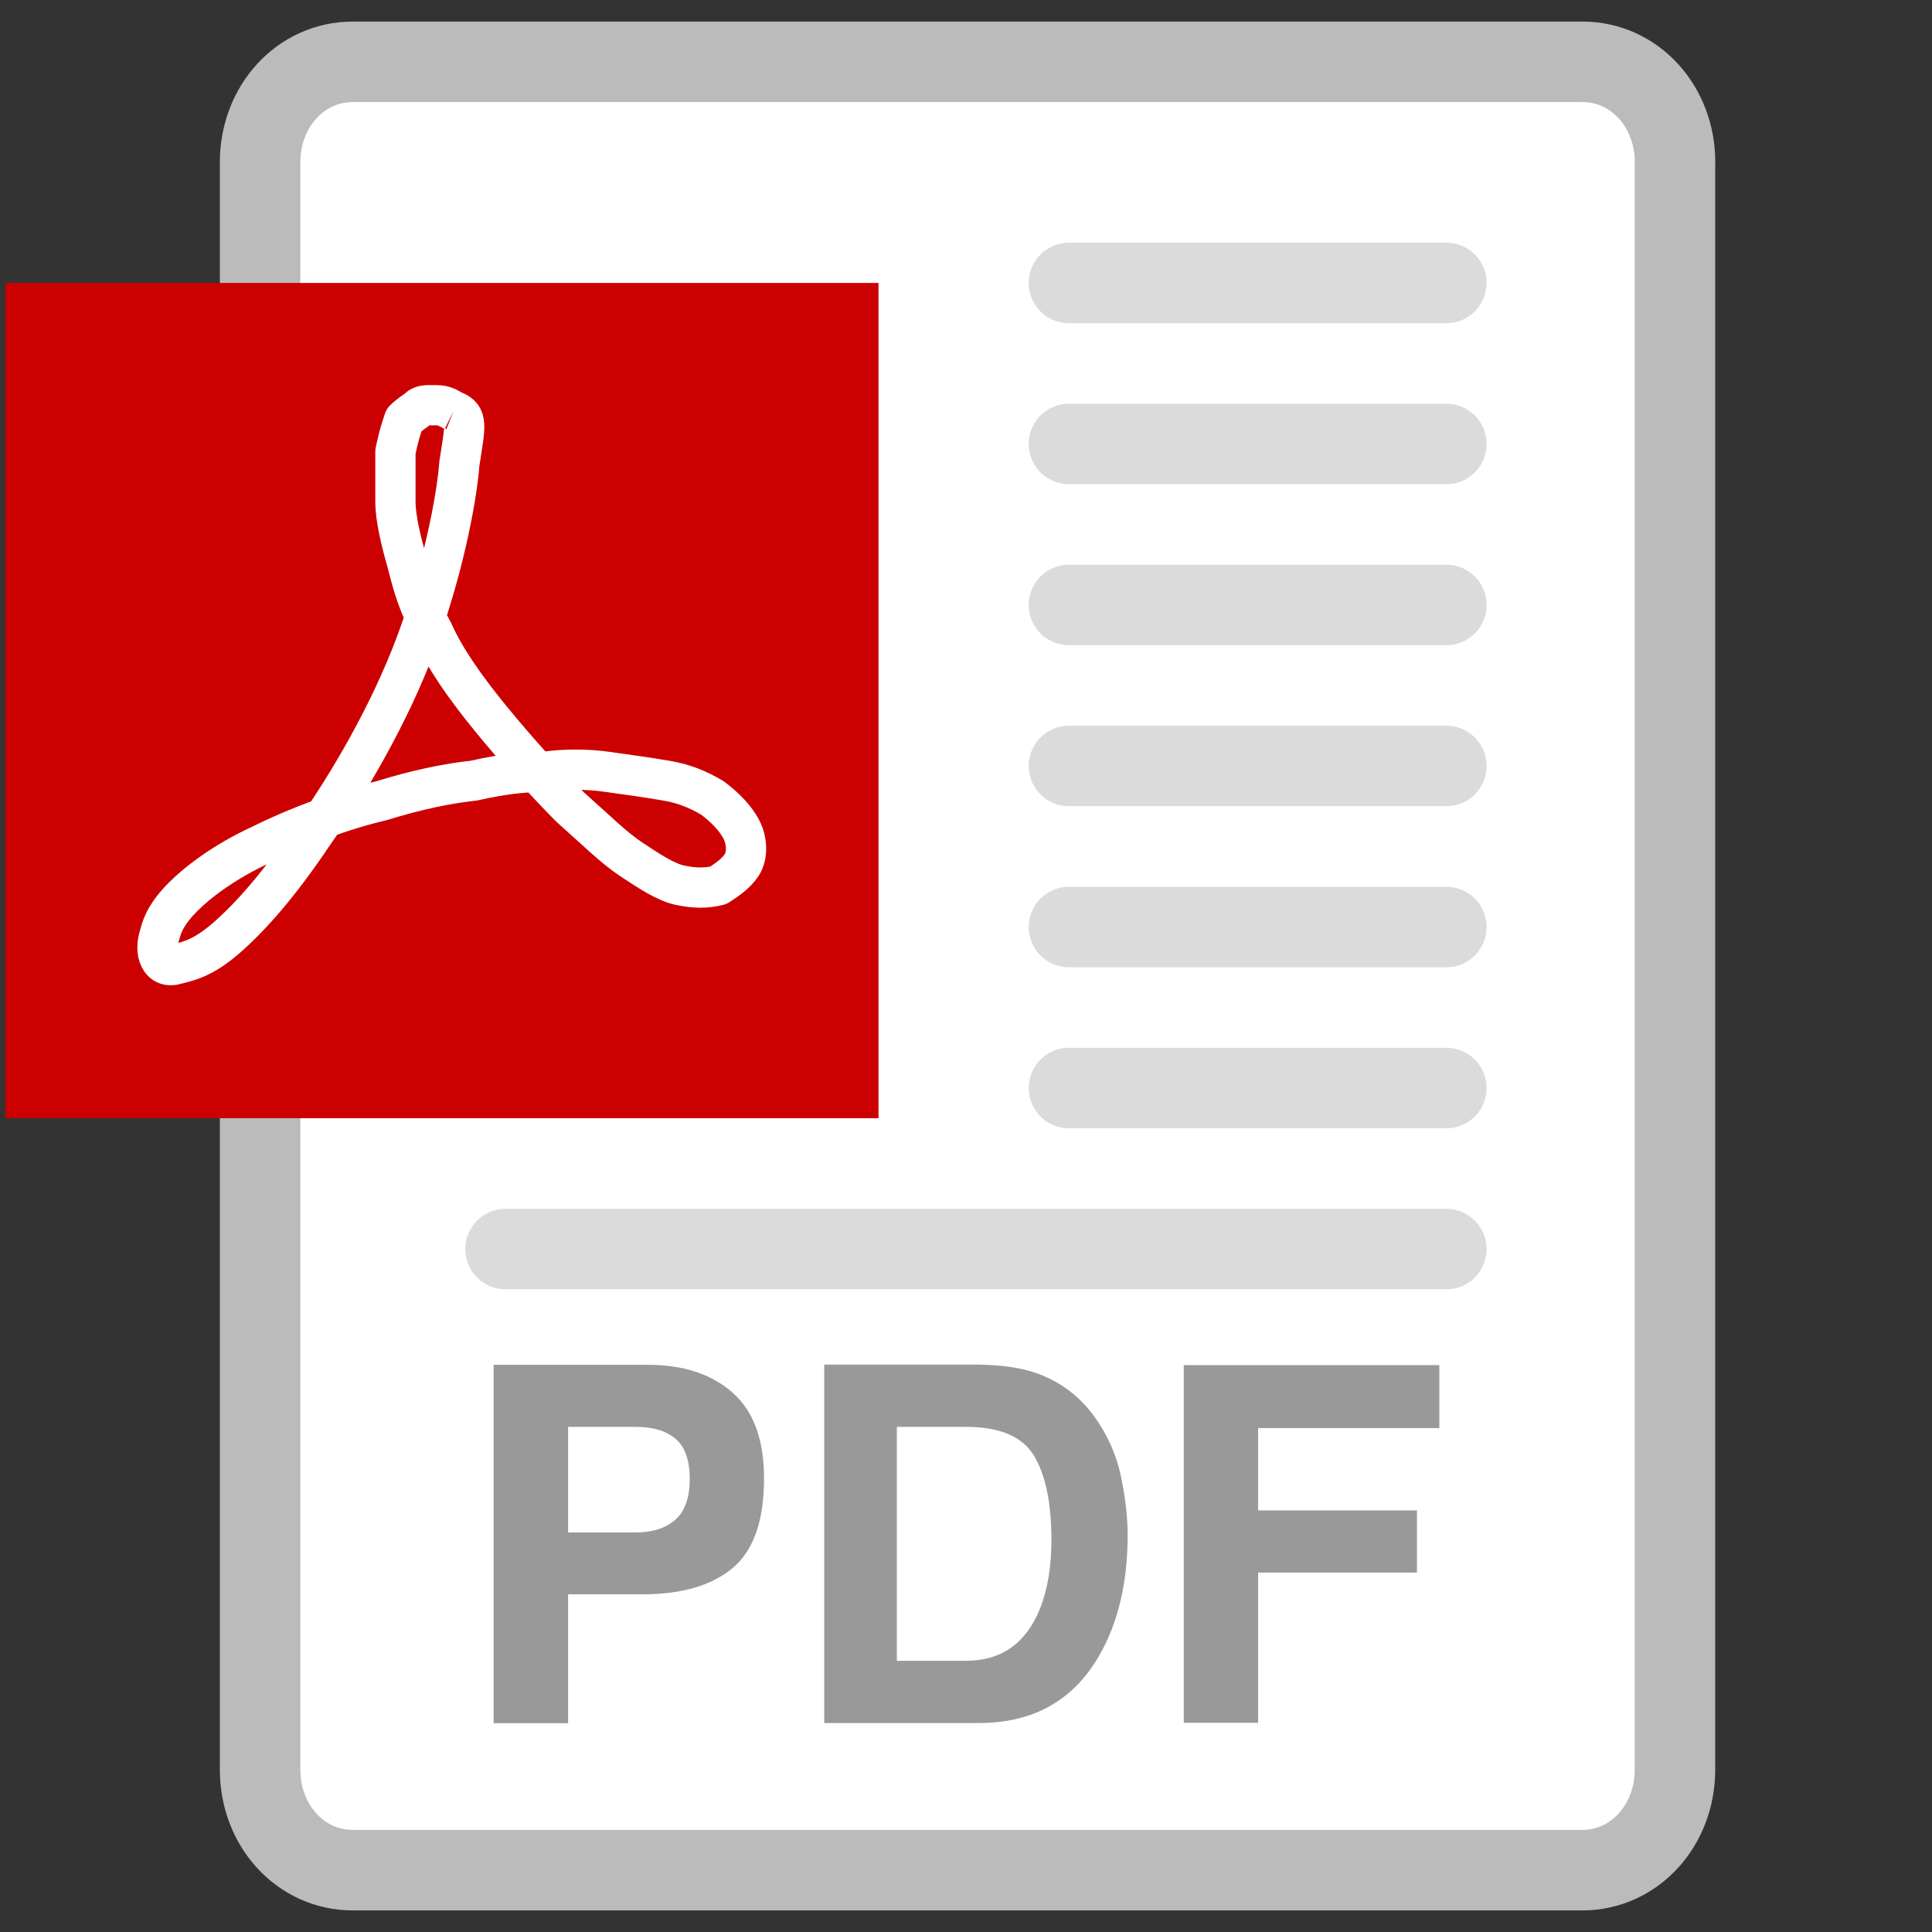 <?xml version="1.0" encoding="utf-8"?>
<!-- Generator: Adobe Illustrator 15.0.0, SVG Export Plug-In . SVG Version: 6.00 Build 0)  -->
<!DOCTYPE svg PUBLIC "-//W3C//DTD SVG 1.1//EN" "http://www.w3.org/Graphics/SVG/1.1/DTD/svg11.dtd">
<svg version="1.1"
	 id="svg75" sodipodi:docname="icon.svg" inkscape:version="0.92.2 5c3e80d, 2017-08-06" xmlns:cc="http://creativecommons.org/ns#" xmlns:inkscape="http://www.inkscape.org/namespaces/inkscape" xmlns:sodipodi="http://sodipodi.sourceforge.net/DTD/sodipodi-0.dtd" xmlns:rdf="http://www.w3.org/1999/02/22-rdf-syntax-ns#" xmlns:svg="http://www.w3.org/2000/svg" xmlns:dc="http://purl.org/dc/elements/1.1/"
	 xmlns="http://www.w3.org/2000/svg" xmlns:xlink="http://www.w3.org/1999/xlink" x="0px" y="0px" width="24px" height="24px"
	 viewBox="0 0 24 24" enable-background="new 0 0 24 24" xml:space="preserve">
<rect x="0" y="0" width="24" height="24" fill="#333333" stroke="none"/>
<sodipodi:namedview  objecttolerance="10" id="namedview77" borderopacity="1" inkscape:window-y="155" bordercolor="#666666" inkscape:window-x="328" inkscape:window-width="1114" inkscape:cx="12" showgrid="false" inkscape:cy="12" gridtolerance="10" inkscape:pageopacity="0" inkscape:zoom="9.8333333" inkscape:pageshadow="2" inkscape:window-maximized="0" inkscape:window-height="563" pagecolor="#ffffff" guidetolerance="10" inkscape:current-layer="svg75">
	</sodipodi:namedview>
<path id="path4_2_" inkscape:connector-curvature="0" sodipodi:nodetypes="sscsssssscs" fill="#FFFFFF" stroke="#BBBBBB" stroke-linecap="round" stroke-linejoin="round" stroke-miterlimit="10" d="
	M20.808,2.016c0-0.696-0.504-1.248-1.15-1.248H4.383c-0.648,0-1.152,0.552-1.152,1.248v19.968c0,0.695,0.504,1.248,1.152,1.248
	h15.272c0.647,0,1.152-0.553,1.152-1.248V2.016z"/>
<line fill="none" stroke="#DBDBDB" stroke-linecap="round" stroke-linejoin="round" stroke-miterlimit="10" x1="13.279" y1="5.515" x2="17.967" y2="5.515"/>
<line fill="none" stroke="#DBDBDB" stroke-linecap="round" stroke-linejoin="round" stroke-miterlimit="10" x1="13.279" y1="3.515" x2="17.967" y2="3.515"/>
<line fill="none" stroke="#DBDBDB" stroke-linecap="round" stroke-linejoin="round" stroke-miterlimit="10" x1="13.279" y1="7.515" x2="17.967" y2="7.515"/>
<line fill="none" stroke="#DBDBDB" stroke-linecap="round" stroke-linejoin="round" stroke-miterlimit="10" x1="13.279" y1="9.515" x2="17.967" y2="9.515"/>
<line fill="none" stroke="#DBDBDB" stroke-linecap="round" stroke-linejoin="round" stroke-miterlimit="10" x1="13.279" y1="11.516" x2="17.967" y2="11.516"/>
<line fill="none" stroke="#DBDBDB" stroke-linecap="round" stroke-linejoin="round" stroke-miterlimit="10" x1="13.279" y1="13.516" x2="17.967" y2="13.516"/>
<line fill="none" stroke="#DBDBDB" stroke-linecap="round" stroke-linejoin="round" stroke-miterlimit="10" x1="6.28" y1="15.516" x2="17.967" y2="15.516"/>
<polyline fill="#CC0000" points="10.913,13.891 0.068,13.891 0.068,3.515 10.913,3.515 10.913,13.891 "/>
<path fill="none" stroke="#FFFFFF" stroke-width="0.5" stroke-linejoin="round" stroke-miterlimit="10" d="M5.635,5.105
	c0.181,0.072,0.144,0.181,0.072,0.651C5.671,6.226,5.49,7.129,5.165,7.998c-0.325,0.868-0.832,1.735-1.266,2.35
	c-0.434,0.65-0.795,1.048-1.084,1.301c-0.29,0.253-0.47,0.289-0.614,0.326c-0.109,0.036-0.182,0-0.217-0.073
	c-0.037-0.073-0.037-0.18,0-0.29c0.035-0.145,0.108-0.289,0.289-0.47s0.506-0.434,0.976-0.651c0.434-0.216,1.013-0.434,1.482-0.542
	c0.47-0.145,0.832-0.216,1.157-0.252c0.326-0.073,0.579-0.108,0.867-0.108c0.253-0.037,0.543-0.037,0.795,0
	C7.804,9.624,8.057,9.66,8.274,9.697c0.217,0.036,0.397,0.108,0.578,0.217c0.145,0.108,0.29,0.252,0.361,0.397
	c0.073,0.145,0.073,0.325,0,0.435c-0.071,0.108-0.181,0.181-0.289,0.252c-0.145,0.037-0.289,0.037-0.47,0
	c-0.181-0.036-0.398-0.181-0.615-0.325c-0.217-0.144-0.434-0.361-0.759-0.65c-0.288-0.29-0.65-0.688-0.976-1.086
	C5.779,8.54,5.526,8.178,5.382,7.853C5.201,7.527,5.128,7.275,5.057,6.985C4.984,6.732,4.912,6.443,4.912,6.226
	c0-0.217,0-0.434,0-0.614c0.036-0.181,0.072-0.29,0.108-0.397C5.092,5.142,5.165,5.106,5.201,5.07
	C5.237,5.034,5.31,5.034,5.31,5.034s0.072,0,0.109,0C5.526,5.034,5.562,5.069,5.635,5.105"/>
<g>
	<path fill="#999999" d="M9.101,19.479c-0.261,0.217-0.633,0.326-1.117,0.326H7.057v1.601H6.132v-4.452h1.912
		c0.44,0,0.792,0.113,1.054,0.344c0.262,0.229,0.393,0.585,0.393,1.066C9.492,18.889,9.361,19.26,9.101,19.479z M8.391,17.873
		c-0.118-0.1-0.283-0.148-0.495-0.148H7.057v1.312h0.839c0.212,0,0.377-0.055,0.495-0.16c0.118-0.105,0.177-0.275,0.177-0.508
		S8.508,17.973,8.391,17.873z"/>
	<path fill="#999999" d="M12.848,17.049c0.312,0.104,0.564,0.291,0.758,0.564c0.156,0.222,0.262,0.461,0.317,0.719
		s0.085,0.504,0.085,0.736c0,0.593-0.119,1.095-0.357,1.505c-0.321,0.554-0.819,0.831-1.492,0.831h-1.92v-4.452h1.92
		C12.434,16.956,12.663,16.988,12.848,17.049z M11.141,17.725v2.906H12c0.439,0,0.746-0.217,0.919-0.648
		c0.095-0.237,0.142-0.521,0.142-0.85c0-0.453-0.069-0.801-0.213-1.044c-0.143-0.241-0.425-0.364-0.848-0.364H11.141z"/>
	<path fill="#999999" d="M14.705,16.958h3.175v0.782h-2.251v1.023h1.973v0.772h-1.973v1.866h-0.924V16.958z"/>
</g>
</svg>
